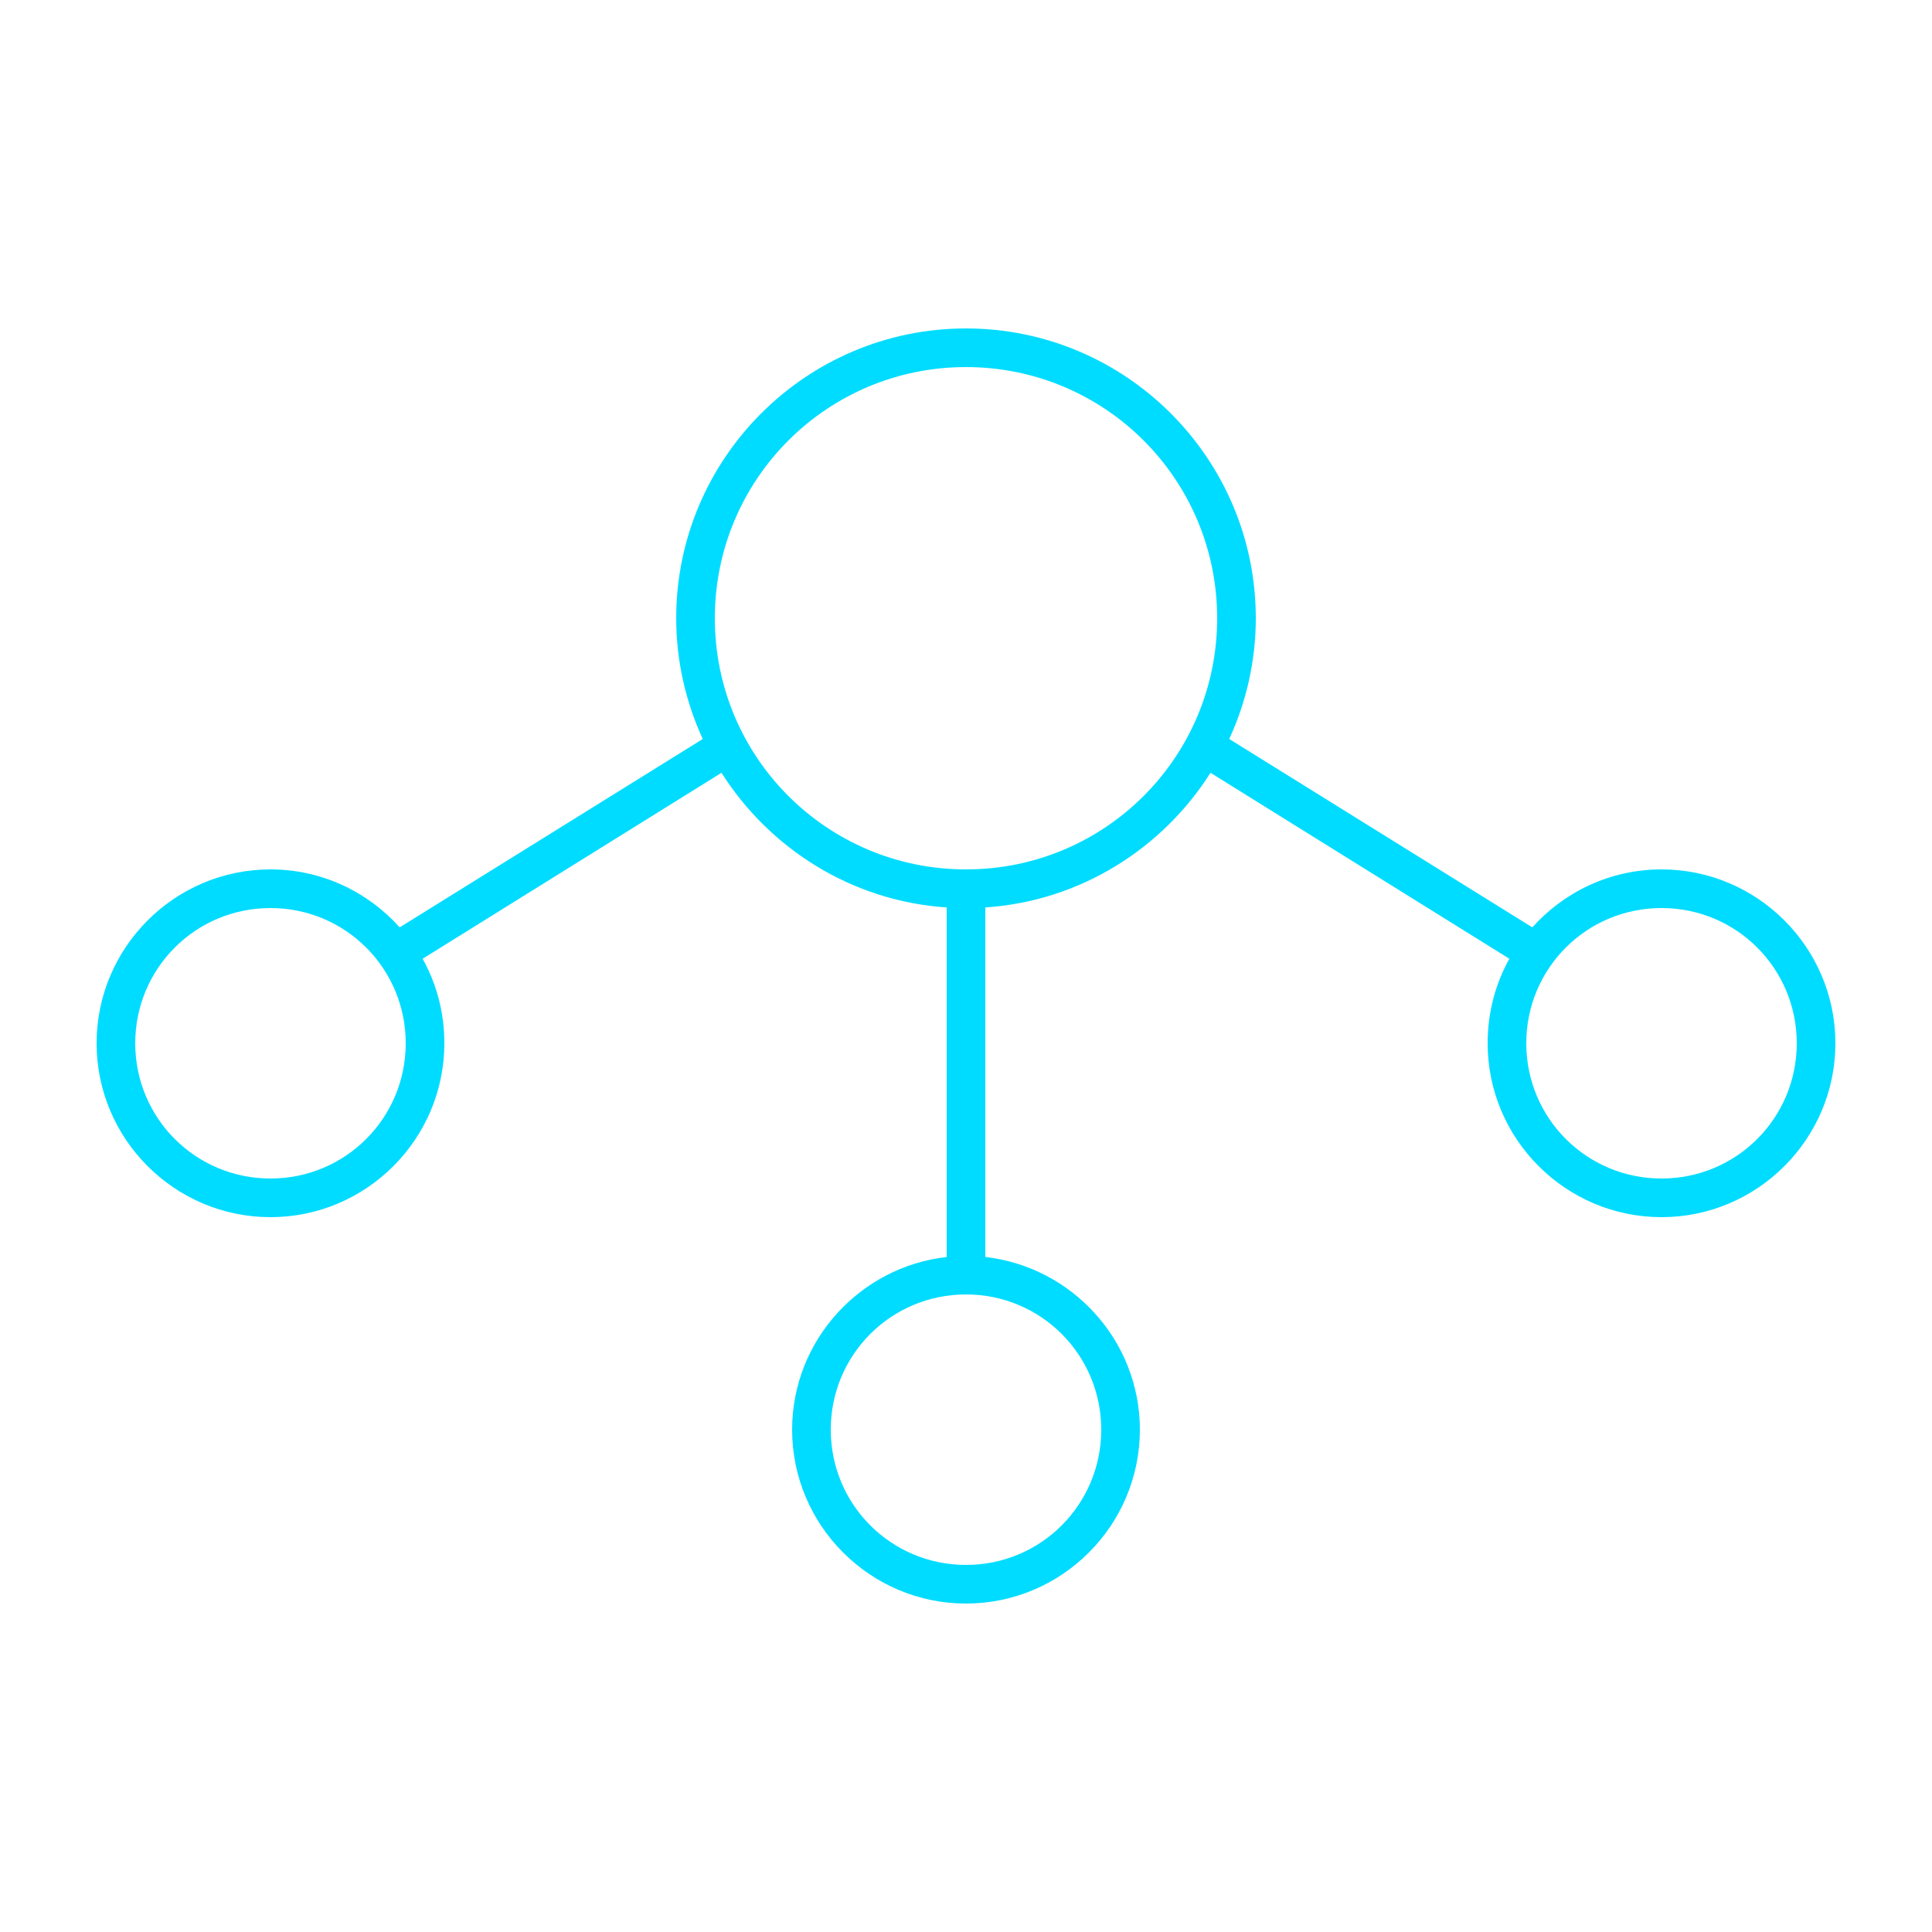 <svg fill="#00DCFF" xmlns:dc="http://purl.org/dc/elements/1.1/" xmlns:cc="http://creativecommons.org/ns#" xmlns:rdf="http://www.w3.org/1999/02/22-rdf-syntax-ns#" xmlns:svg="http://www.w3.org/2000/svg" xmlns="http://www.w3.org/2000/svg" xmlns:sodipodi="http://sodipodi.sourceforge.net/DTD/sodipodi-0.dtd" xmlns:inkscape="http://www.inkscape.org/namespaces/inkscape" version="1.1" x="0px" y="0px" viewBox="0 0 100 100"><g transform="translate(0,-952.362)"><path style="font-size:medium;font-style:normal;font-variant:normal;font-weight:normal;font-stretch:normal;text-indent:0;text-align:start;text-decoration:none;line-height:normal;letter-spacing:normal;word-spacing:normal;text-transform:none;direction:ltr;block-progression:tb;writing-mode:lr-tb;text-anchor:start;baseline-shift:baseline;opacity:1;color:#000000;fill:#00DCFF;fill-opacity:1;stroke:none;stroke-width:1.429;marker:none;visibility:visible;display:inline;overflow:visible;enable-background:accumulate;font-family:Sans;-inkscape-font-specification:Sans" d="M 50 17 C 41.728 17 35 23.728 35 32 C 35 34.227 35.5 36.347 36.375 38.25 L 20.688 48 C 19.038 46.163 16.654 45 14 45 C 9.041 45 5 49.041 5 54 C 5 58.959 9.041 63 14 63 C 18.959 63 23 58.959 23 54 C 23 52.416 22.598 50.92 21.875 49.625 L 37.344 40 C 39.839 43.931 44.091 46.643 49 46.969 L 49 65.062 C 44.516 65.569 41 69.384 41 74 C 41 78.959 45.041 83 50 83 C 54.959 83 59 78.959 59 74 C 59 69.384 55.484 65.569 51 65.062 L 51 46.969 C 55.909 46.643 60.161 43.931 62.656 40 L 78.125 49.625 C 77.402 50.92 77 52.416 77 54 C 77 58.959 81.041 63 86 63 C 90.959 63 95 58.959 95 54 C 95 49.041 90.959 45 86 45 C 83.346 45 80.962 46.163 79.312 48 L 63.625 38.25 C 64.5 36.347 65 34.227 65 32 C 65 23.728 58.272 17 50 17 z M 50 19 C 57.192 19 63 24.808 63 32 C 63 39.192 57.192 45 50 45 C 42.808 45 37 39.192 37 32 C 37 24.808 42.808 19 50 19 z M 14 47 C 17.878 47 21 50.122 21 54 C 21 57.878 17.878 61 14 61 C 10.122 61 7 57.878 7 54 C 7 50.122 10.122 47 14 47 z M 86 47 C 89.878 47 93 50.122 93 54 C 93 57.878 89.878 61 86 61 C 82.122 61 79 57.878 79 54 C 79 50.122 82.122 47 86 47 z M 50 67 C 53.878 67 57 70.122 57 74 C 57 77.878 53.878 81 50 81 C 46.122 81 43 77.878 43 74 C 43 70.122 46.122 67 50 67 z " transform="translate(0,952.362)"></path></g></svg>